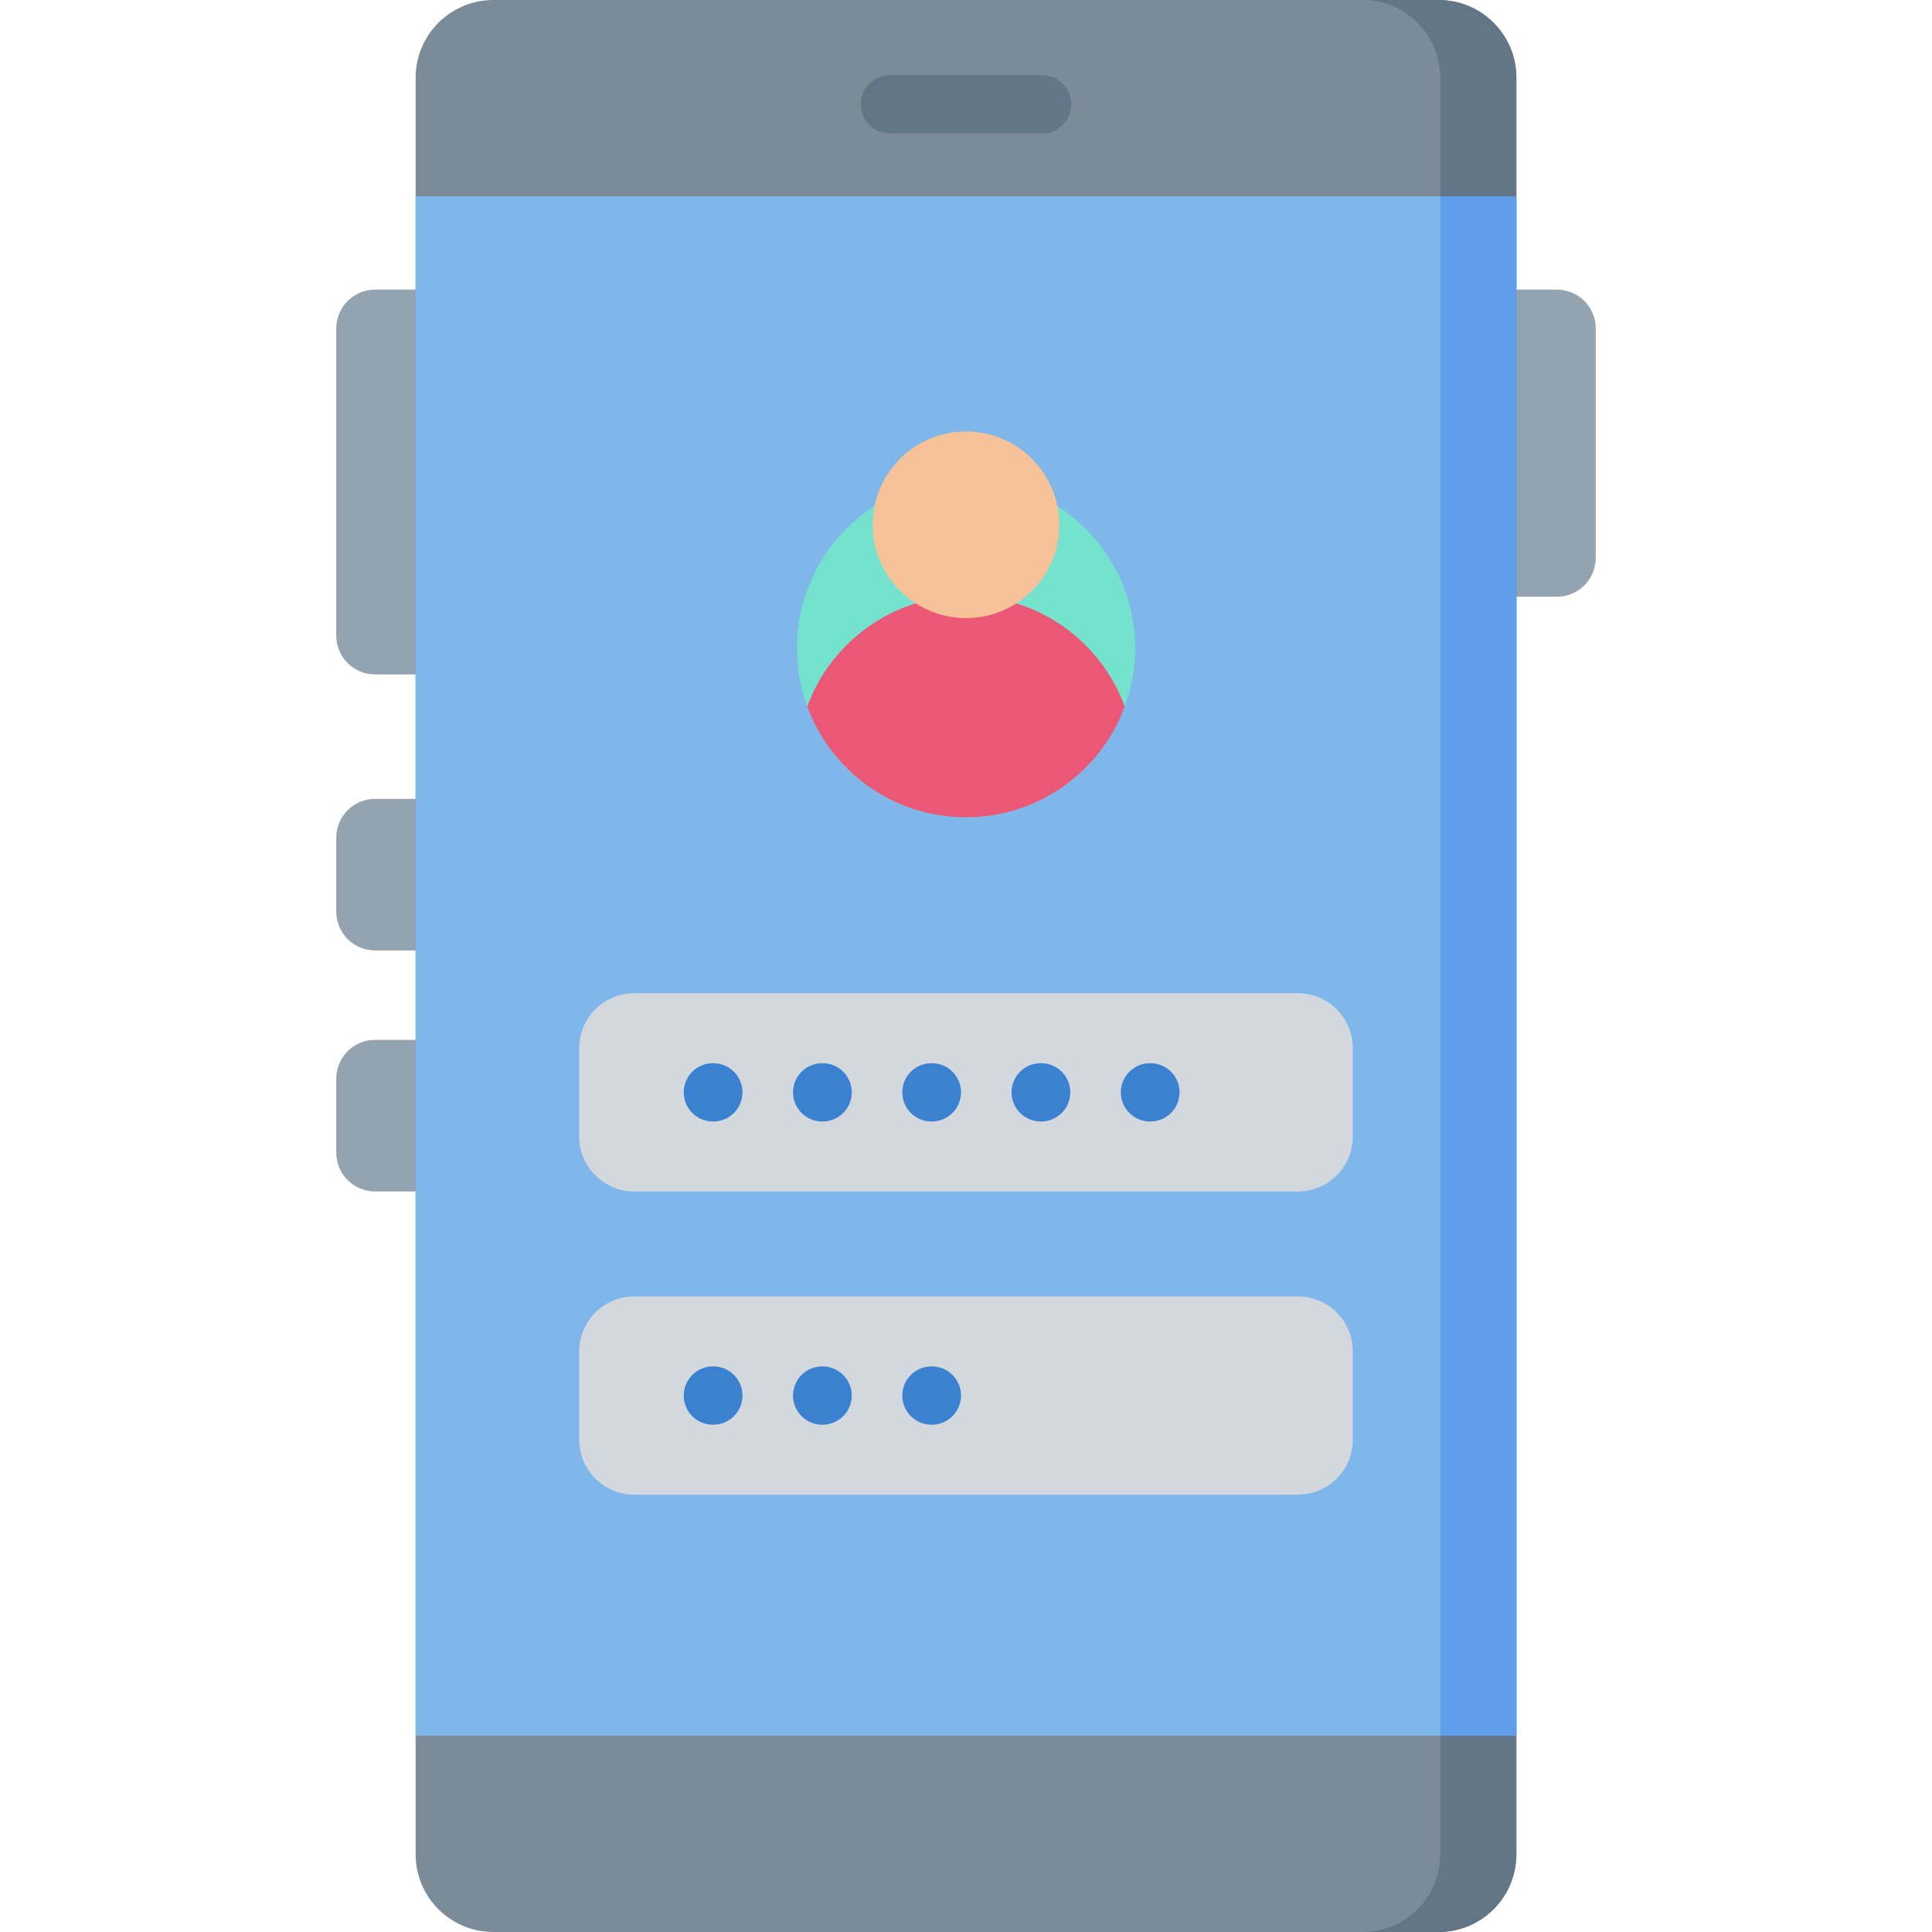 <?xml version="1.0" encoding="iso-8859-1"?>
<!-- Generator: Adobe Illustrator 21.0.0, SVG Export Plug-In . SVG Version: 6.00 Build 0)  -->
<svg version="1.1" id="Capa_1" xmlns="http://www.w3.org/2000/svg" xmlns:xlink="http://www.w3.org/1999/xlink" x="0px" y="0px"
	 viewBox="0 0 512 512" style="enable-background:new 0 0 512 512;" xml:space="preserve">
<g id="XMLID_1137_">
	<g id="XMLID_1138_">
		<path style="fill:#93A3AF;" d="M412.588,158.133h-13.392V76.748h13.392c5.69,0,10.302,4.612,10.302,10.302v60.781
			C422.889,153.521,418.277,158.133,412.588,158.133z"/>
		<path style="fill:#93A3AF;" d="M99.412,251.879h13.392v-40.177H99.412c-5.69,0-10.302,4.612-10.302,10.302v19.573
			C89.111,247.267,93.723,251.879,99.412,251.879z"/>
		<path style="fill:#93A3AF;" d="M99.412,178.736h13.392V76.748H99.412c-5.69,0-10.302,4.612-10.302,10.302v81.384
			C89.111,174.124,93.723,178.736,99.412,178.736z"/>
		<path style="fill:#93A3AF;" d="M99.412,315.75h13.392v-40.177H99.412c-5.69,0-10.302,4.612-10.302,10.302v19.573
			C89.111,311.138,93.723,315.75,99.412,315.75z"/>
		<path style="fill:#7B8C98;" d="M110.145,491.396V20.604C110.145,9.225,119.37,0,130.749,0h250.502
			c11.379,0,20.604,9.225,20.604,20.604v470.793c0,11.379-9.225,20.604-20.604,20.604H130.749
			C119.37,512,110.145,502.775,110.145,491.396z"/>
		<path id="XMLID_1139_" style="fill:#627687;" d="M401.853,20.604v470.793c0,11.384-9.22,20.604-20.604,20.604h-20.171
			c11.383,0,20.604-9.22,20.604-20.604V20.604C381.682,9.22,372.462,0,361.078,0h20.171C392.633,0,401.853,9.22,401.853,20.604z"/>
		<rect x="110.145" y="52.024" style="fill:#7FB7EA;" width="291.709" height="407.952"/>
		<rect x="381.682" y="52.024" style="fill:#5F9EEB;" width="20.173" height="407.952"/>
		<path id="XMLID_1140_" style="fill:#627687;" d="M276.173,35.37h-40.345c-4.267,0-7.726-3.459-7.726-7.726
			s3.459-7.726,7.726-7.726h40.345c4.267,0,7.726,3.459,7.726,7.726S280.44,35.37,276.173,35.37z"/>
	</g>
	<path style="fill:#D3D8DF;" d="M343.928,315.75H168.072c-8.05,0-14.575-6.526-14.575-14.575v-23.388
		c0-8.05,6.526-14.575,14.575-14.575h175.855c8.05,0,14.575,6.526,14.575,14.575v23.388
		C358.503,309.225,351.977,315.75,343.928,315.75z"/>
	<path style="fill:#D3D8DF;" d="M343.928,396.105H168.072c-8.05,0-14.575-6.526-14.575-14.575v-23.388
		c0-8.05,6.526-14.575,14.575-14.575h175.855c8.05,0,14.575,6.526,14.575,14.575v23.388
		C358.503,389.579,351.977,396.105,343.928,396.105z"/>
	<path id="XMLID_1141_" style="fill:#3A82D0;" d="M189.04,297.208c-0.024,0-0.047,0-0.07,0l-0.113-0.001
		c-4.267-0.038-7.695-3.528-7.657-7.795c0.038-4.267,3.513-7.709,7.795-7.657l0.113,0.001c4.267,0.038,7.695,3.528,7.657,7.795
		C196.726,293.794,193.274,297.208,189.04,297.208z"/>
	<path id="XMLID_1142_" style="fill:#3A82D0;" d="M217.997,297.208c-0.024,0-0.047,0-0.07,0l-0.113-0.001
		c-4.267-0.038-7.695-3.528-7.657-7.795c0.038-4.267,3.545-7.709,7.795-7.657l0.113,0.001c4.267,0.038,7.695,3.528,7.657,7.795
		C225.684,293.794,222.232,297.208,217.997,297.208z"/>
	<path id="XMLID_1143_" style="fill:#3A82D0;" d="M246.956,297.208c-0.024,0-0.047,0-0.07,0l-0.113-0.001
		c-4.267-0.038-7.695-3.528-7.657-7.795c0.038-4.243,3.489-7.657,7.724-7.657c0.024,0,0.047,0,0.07,0l0.113,0.001
		c4.267,0.038,7.695,3.528,7.657,7.795C254.642,293.794,251.191,297.208,246.956,297.208z"/>
	<path id="XMLID_1144_" style="fill:#3A82D0;" d="M275.913,297.208c-0.024,0-0.047,0-0.07,0l-0.113-0.001
		c-4.267-0.038-7.695-3.528-7.657-7.795c0.038-4.267,3.521-7.709,7.795-7.657l0.113,0.001c4.267,0.038,7.695,3.528,7.657,7.795
		C283.6,293.794,280.148,297.208,275.913,297.208z"/>
	<path id="XMLID_1145_" style="fill:#3A82D0;" d="M304.871,297.208c-0.024,0-0.047,0-0.07,0l-0.113-0.001
		c-4.267-0.038-7.695-3.528-7.657-7.795c0.038-4.267,3.554-7.709,7.795-7.657l0.113,0.001c4.267,0.038,7.695,3.528,7.657,7.795
		C312.558,293.794,309.106,297.208,304.871,297.208z"/>
	<path id="XMLID_1146_" style="fill:#3A82D0;" d="M189.04,377.562c-0.024,0-0.047,0-0.07,0l-0.113-0.001
		c-4.267-0.038-7.695-3.528-7.657-7.795c0.038-4.243,3.49-7.657,7.724-7.657c0.024,0,0.047,0,0.07,0l0.113,0.001
		c4.267,0.038,7.695,3.528,7.657,7.795C196.726,374.148,193.274,377.562,189.04,377.562z"/>
	<path id="XMLID_1147_" style="fill:#3A82D0;" d="M217.997,377.562c-0.024,0-0.047,0-0.07,0l-0.113-0.001
		c-4.267-0.038-7.695-3.528-7.657-7.795c0.038-4.243,3.49-7.657,7.724-7.657c0.024,0,0.047,0,0.07,0l0.113,0.001
		c4.267,0.038,7.695,3.528,7.657,7.795C225.684,374.148,222.232,377.562,217.997,377.562z"/>
	<path id="XMLID_1148_" style="fill:#3A82D0;" d="M246.956,377.562c-0.024,0-0.047,0-0.07,0l-0.113-0.001
		c-4.267-0.038-7.695-3.528-7.657-7.795c0.038-4.243,3.489-7.657,7.724-7.657c0.024,0,0.047,0,0.07,0l0.113,0.001
		c4.267,0.038,7.695,3.528,7.657,7.795C254.642,374.148,251.191,377.562,246.956,377.562z"/>
	<g id="XMLID_1149_">
		<path id="XMLID_1150_" style="fill:#74E2CD;" d="M300.813,171.783c0,5.429-0.968,10.632-2.74,15.453
			c-6.294,17.132-22.757,29.36-42.073,29.36s-35.778-12.228-42.073-29.36c-1.772-4.821-2.74-10.024-2.74-15.453
			c0-24.755,20.068-44.813,44.813-44.813C280.745,126.97,300.813,147.027,300.813,171.783z"/>
		<path id="XMLID_1151_" style="fill:#EB5777;" d="M298.073,187.235c-6.294,17.132-22.757,29.36-42.073,29.36
			s-35.778-12.228-42.073-29.36c6.294-17.142,22.757-29.36,42.073-29.36S291.778,170.093,298.073,187.235z"/>
		<g id="XMLID_1152_">
			<circle style="fill:#F8C298;" cx="256" cy="139.074" r="24.724"/>
		</g>
	</g>
</g>
<g>
</g>
<g>
</g>
<g>
</g>
<g>
</g>
<g>
</g>
<g>
</g>
<g>
</g>
<g>
</g>
<g>
</g>
<g>
</g>
<g>
</g>
<g>
</g>
<g>
</g>
<g>
</g>
<g>
</g>
</svg>
